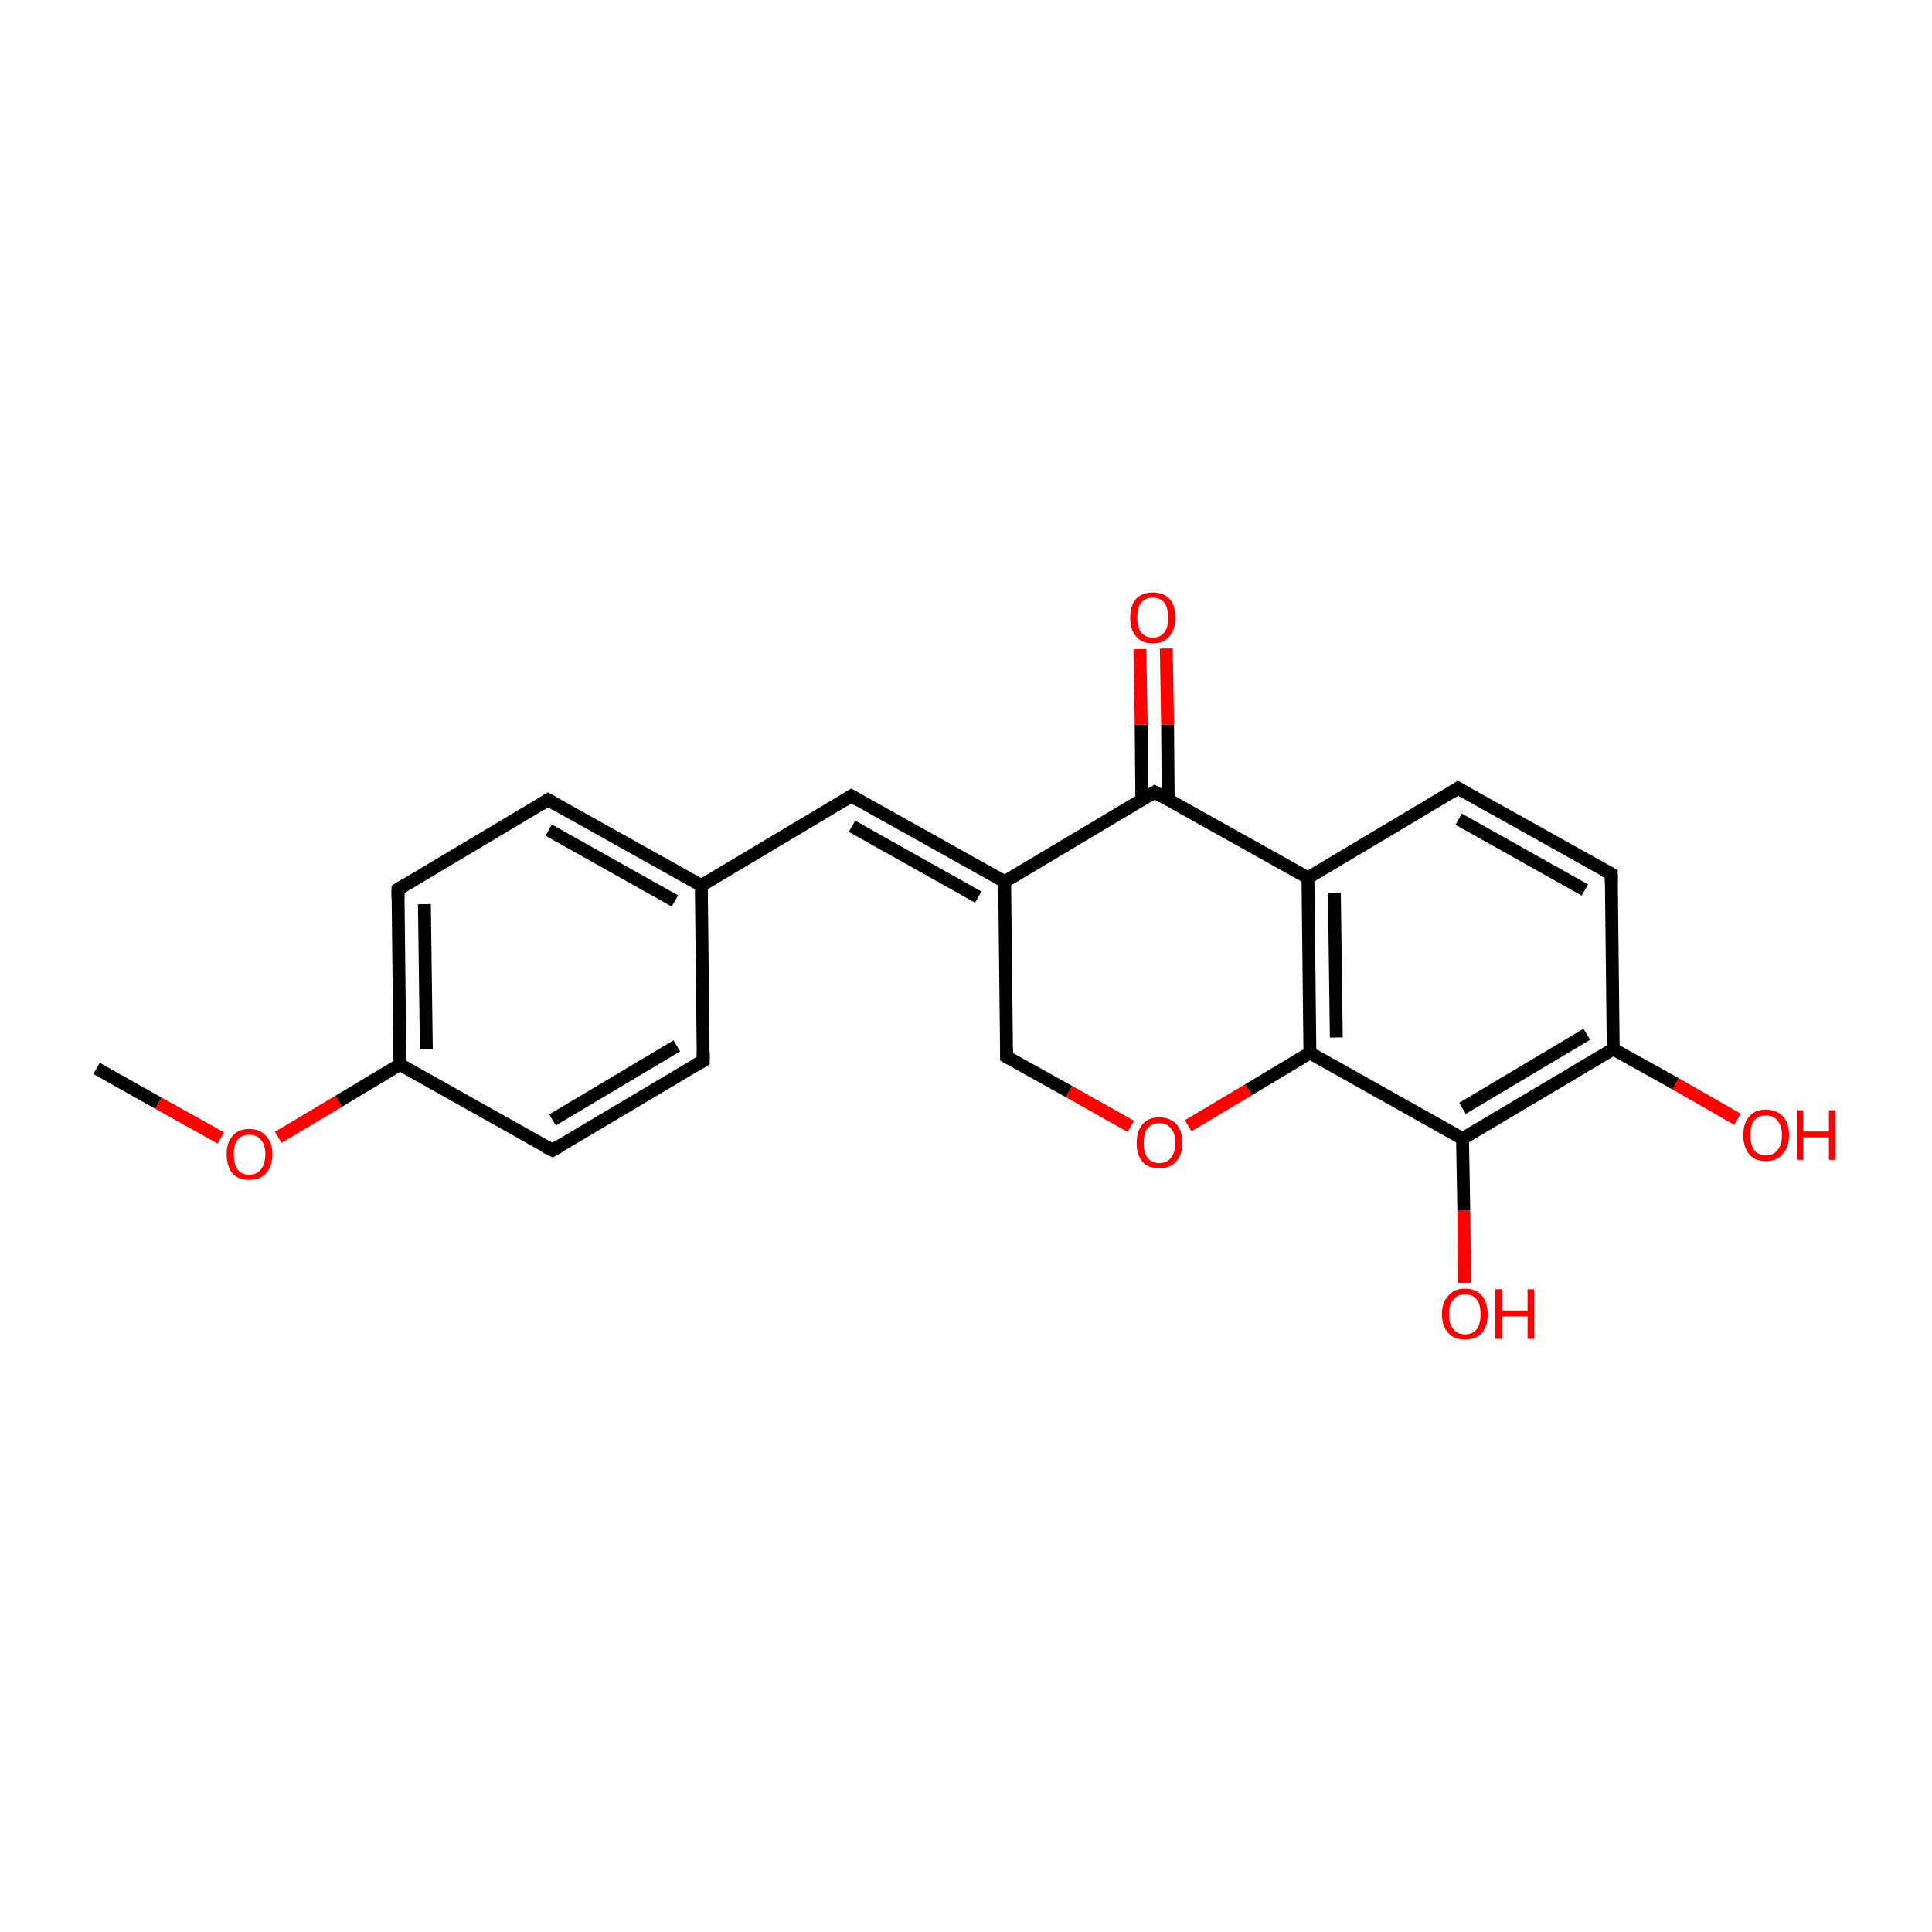 <?xml version='1.0' encoding='iso-8859-1'?>
<svg version='1.1' baseProfile='full'
              xmlns='http://www.w3.org/2000/svg'
                      xmlns:rdkit='http://www.rdkit.org/xml'
                      xmlns:xlink='http://www.w3.org/1999/xlink'
                  xml:space='preserve'
width='300px' height='300px' viewBox='0 0 300 300'>
<!-- END OF HEADER -->
<rect style='opacity:1.0;fill:#FFFFFF;stroke:none' width='300.0' height='300.0' x='0.0' y='0.0'> </rect>
<path class='bond-0 atom-0 atom-1' d='M 15.0,165.9 L 24.6,171.3' style='fill:none;fill-rule:evenodd;stroke:#000000;stroke-width:2.0px;stroke-linecap:butt;stroke-linejoin:miter;stroke-opacity:1' />
<path class='bond-0 atom-0 atom-1' d='M 24.6,171.3 L 34.3,176.7' style='fill:none;fill-rule:evenodd;stroke:#FF0000;stroke-width:2.0px;stroke-linecap:butt;stroke-linejoin:miter;stroke-opacity:1' />
<path class='bond-1 atom-1 atom-2' d='M 43.2,176.6 L 52.6,171.0' style='fill:none;fill-rule:evenodd;stroke:#FF0000;stroke-width:2.0px;stroke-linecap:butt;stroke-linejoin:miter;stroke-opacity:1' />
<path class='bond-1 atom-1 atom-2' d='M 52.6,171.0 L 62.1,165.3' style='fill:none;fill-rule:evenodd;stroke:#000000;stroke-width:2.0px;stroke-linecap:butt;stroke-linejoin:miter;stroke-opacity:1' />
<path class='bond-2 atom-2 atom-3' d='M 62.1,165.3 L 61.8,138.1' style='fill:none;fill-rule:evenodd;stroke:#000000;stroke-width:2.0px;stroke-linecap:butt;stroke-linejoin:miter;stroke-opacity:1' />
<path class='bond-2 atom-2 atom-3' d='M 66.2,162.9 L 65.9,140.4' style='fill:none;fill-rule:evenodd;stroke:#000000;stroke-width:2.0px;stroke-linecap:butt;stroke-linejoin:miter;stroke-opacity:1' />
<path class='bond-3 atom-3 atom-4' d='M 61.8,138.1 L 85.1,124.2' style='fill:none;fill-rule:evenodd;stroke:#000000;stroke-width:2.0px;stroke-linecap:butt;stroke-linejoin:miter;stroke-opacity:1' />
<path class='bond-4 atom-4 atom-5' d='M 85.1,124.2 L 108.9,137.5' style='fill:none;fill-rule:evenodd;stroke:#000000;stroke-width:2.0px;stroke-linecap:butt;stroke-linejoin:miter;stroke-opacity:1' />
<path class='bond-4 atom-4 atom-5' d='M 85.2,128.9 L 104.8,139.9' style='fill:none;fill-rule:evenodd;stroke:#000000;stroke-width:2.0px;stroke-linecap:butt;stroke-linejoin:miter;stroke-opacity:1' />
<path class='bond-5 atom-5 atom-6' d='M 108.9,137.5 L 132.2,123.6' style='fill:none;fill-rule:evenodd;stroke:#000000;stroke-width:2.0px;stroke-linecap:butt;stroke-linejoin:miter;stroke-opacity:1' />
<path class='bond-6 atom-6 atom-7' d='M 132.2,123.6 L 156.0,136.9' style='fill:none;fill-rule:evenodd;stroke:#000000;stroke-width:2.0px;stroke-linecap:butt;stroke-linejoin:miter;stroke-opacity:1' />
<path class='bond-6 atom-6 atom-7' d='M 132.3,128.3 L 151.9,139.3' style='fill:none;fill-rule:evenodd;stroke:#000000;stroke-width:2.0px;stroke-linecap:butt;stroke-linejoin:miter;stroke-opacity:1' />
<path class='bond-7 atom-7 atom-8' d='M 156.0,136.9 L 156.3,164.1' style='fill:none;fill-rule:evenodd;stroke:#000000;stroke-width:2.0px;stroke-linecap:butt;stroke-linejoin:miter;stroke-opacity:1' />
<path class='bond-8 atom-8 atom-9' d='M 156.3,164.1 L 166.0,169.5' style='fill:none;fill-rule:evenodd;stroke:#000000;stroke-width:2.0px;stroke-linecap:butt;stroke-linejoin:miter;stroke-opacity:1' />
<path class='bond-8 atom-8 atom-9' d='M 166.0,169.5 L 175.6,174.9' style='fill:none;fill-rule:evenodd;stroke:#FF0000;stroke-width:2.0px;stroke-linecap:butt;stroke-linejoin:miter;stroke-opacity:1' />
<path class='bond-9 atom-9 atom-10' d='M 184.5,174.8 L 193.9,169.2' style='fill:none;fill-rule:evenodd;stroke:#FF0000;stroke-width:2.0px;stroke-linecap:butt;stroke-linejoin:miter;stroke-opacity:1' />
<path class='bond-9 atom-9 atom-10' d='M 193.9,169.2 L 203.4,163.5' style='fill:none;fill-rule:evenodd;stroke:#000000;stroke-width:2.0px;stroke-linecap:butt;stroke-linejoin:miter;stroke-opacity:1' />
<path class='bond-10 atom-10 atom-11' d='M 203.4,163.5 L 203.1,136.3' style='fill:none;fill-rule:evenodd;stroke:#000000;stroke-width:2.0px;stroke-linecap:butt;stroke-linejoin:miter;stroke-opacity:1' />
<path class='bond-10 atom-10 atom-11' d='M 207.5,161.1 L 207.2,138.6' style='fill:none;fill-rule:evenodd;stroke:#000000;stroke-width:2.0px;stroke-linecap:butt;stroke-linejoin:miter;stroke-opacity:1' />
<path class='bond-11 atom-11 atom-12' d='M 203.1,136.3 L 226.4,122.4' style='fill:none;fill-rule:evenodd;stroke:#000000;stroke-width:2.0px;stroke-linecap:butt;stroke-linejoin:miter;stroke-opacity:1' />
<path class='bond-12 atom-12 atom-13' d='M 226.4,122.4 L 250.2,135.7' style='fill:none;fill-rule:evenodd;stroke:#000000;stroke-width:2.0px;stroke-linecap:butt;stroke-linejoin:miter;stroke-opacity:1' />
<path class='bond-12 atom-12 atom-13' d='M 226.5,127.2 L 246.1,138.2' style='fill:none;fill-rule:evenodd;stroke:#000000;stroke-width:2.0px;stroke-linecap:butt;stroke-linejoin:miter;stroke-opacity:1' />
<path class='bond-13 atom-13 atom-14' d='M 250.2,135.7 L 250.5,162.9' style='fill:none;fill-rule:evenodd;stroke:#000000;stroke-width:2.0px;stroke-linecap:butt;stroke-linejoin:miter;stroke-opacity:1' />
<path class='bond-14 atom-14 atom-15' d='M 250.5,162.9 L 260.2,168.3' style='fill:none;fill-rule:evenodd;stroke:#000000;stroke-width:2.0px;stroke-linecap:butt;stroke-linejoin:miter;stroke-opacity:1' />
<path class='bond-14 atom-14 atom-15' d='M 260.2,168.3 L 269.8,173.8' style='fill:none;fill-rule:evenodd;stroke:#FF0000;stroke-width:2.0px;stroke-linecap:butt;stroke-linejoin:miter;stroke-opacity:1' />
<path class='bond-15 atom-14 atom-16' d='M 250.5,162.9 L 227.1,176.8' style='fill:none;fill-rule:evenodd;stroke:#000000;stroke-width:2.0px;stroke-linecap:butt;stroke-linejoin:miter;stroke-opacity:1' />
<path class='bond-15 atom-14 atom-16' d='M 246.4,160.6 L 227.1,172.1' style='fill:none;fill-rule:evenodd;stroke:#000000;stroke-width:2.0px;stroke-linecap:butt;stroke-linejoin:miter;stroke-opacity:1' />
<path class='bond-16 atom-16 atom-17' d='M 227.1,176.8 L 227.3,188.0' style='fill:none;fill-rule:evenodd;stroke:#000000;stroke-width:2.0px;stroke-linecap:butt;stroke-linejoin:miter;stroke-opacity:1' />
<path class='bond-16 atom-16 atom-17' d='M 227.3,188.0 L 227.4,199.2' style='fill:none;fill-rule:evenodd;stroke:#FF0000;stroke-width:2.0px;stroke-linecap:butt;stroke-linejoin:miter;stroke-opacity:1' />
<path class='bond-17 atom-11 atom-18' d='M 203.1,136.3 L 179.3,123.0' style='fill:none;fill-rule:evenodd;stroke:#000000;stroke-width:2.0px;stroke-linecap:butt;stroke-linejoin:miter;stroke-opacity:1' />
<path class='bond-18 atom-18 atom-19' d='M 181.4,124.2 L 181.3,112.5' style='fill:none;fill-rule:evenodd;stroke:#000000;stroke-width:2.0px;stroke-linecap:butt;stroke-linejoin:miter;stroke-opacity:1' />
<path class='bond-18 atom-18 atom-19' d='M 181.3,112.5 L 181.1,100.7' style='fill:none;fill-rule:evenodd;stroke:#FF0000;stroke-width:2.0px;stroke-linecap:butt;stroke-linejoin:miter;stroke-opacity:1' />
<path class='bond-18 atom-18 atom-19' d='M 177.3,124.2 L 177.2,112.5' style='fill:none;fill-rule:evenodd;stroke:#000000;stroke-width:2.0px;stroke-linecap:butt;stroke-linejoin:miter;stroke-opacity:1' />
<path class='bond-18 atom-18 atom-19' d='M 177.2,112.5 L 177.0,100.8' style='fill:none;fill-rule:evenodd;stroke:#FF0000;stroke-width:2.0px;stroke-linecap:butt;stroke-linejoin:miter;stroke-opacity:1' />
<path class='bond-19 atom-5 atom-20' d='M 108.9,137.5 L 109.2,164.7' style='fill:none;fill-rule:evenodd;stroke:#000000;stroke-width:2.0px;stroke-linecap:butt;stroke-linejoin:miter;stroke-opacity:1' />
<path class='bond-20 atom-20 atom-21' d='M 109.2,164.7 L 85.8,178.6' style='fill:none;fill-rule:evenodd;stroke:#000000;stroke-width:2.0px;stroke-linecap:butt;stroke-linejoin:miter;stroke-opacity:1' />
<path class='bond-20 atom-20 atom-21' d='M 105.1,162.4 L 85.8,173.9' style='fill:none;fill-rule:evenodd;stroke:#000000;stroke-width:2.0px;stroke-linecap:butt;stroke-linejoin:miter;stroke-opacity:1' />
<path class='bond-21 atom-21 atom-2' d='M 85.8,178.6 L 62.1,165.3' style='fill:none;fill-rule:evenodd;stroke:#000000;stroke-width:2.0px;stroke-linecap:butt;stroke-linejoin:miter;stroke-opacity:1' />
<path class='bond-22 atom-18 atom-7' d='M 179.3,123.0 L 156.0,136.9' style='fill:none;fill-rule:evenodd;stroke:#000000;stroke-width:2.0px;stroke-linecap:butt;stroke-linejoin:miter;stroke-opacity:1' />
<path class='bond-23 atom-16 atom-10' d='M 227.1,176.8 L 203.4,163.5' style='fill:none;fill-rule:evenodd;stroke:#000000;stroke-width:2.0px;stroke-linecap:butt;stroke-linejoin:miter;stroke-opacity:1' />
<path d='M 61.8,139.5 L 61.8,138.1 L 62.9,137.4' style='fill:none;stroke:#000000;stroke-width:2.0px;stroke-linecap:butt;stroke-linejoin:miter;stroke-miterlimit:10;stroke-opacity:1;' />
<path d='M 84.0,124.9 L 85.1,124.2 L 86.3,124.9' style='fill:none;stroke:#000000;stroke-width:2.0px;stroke-linecap:butt;stroke-linejoin:miter;stroke-miterlimit:10;stroke-opacity:1;' />
<path d='M 131.1,124.3 L 132.2,123.6 L 133.4,124.3' style='fill:none;stroke:#000000;stroke-width:2.0px;stroke-linecap:butt;stroke-linejoin:miter;stroke-miterlimit:10;stroke-opacity:1;' />
<path d='M 156.3,162.8 L 156.3,164.1 L 156.8,164.4' style='fill:none;stroke:#000000;stroke-width:2.0px;stroke-linecap:butt;stroke-linejoin:miter;stroke-miterlimit:10;stroke-opacity:1;' />
<path d='M 225.3,123.1 L 226.4,122.4 L 227.6,123.1' style='fill:none;stroke:#000000;stroke-width:2.0px;stroke-linecap:butt;stroke-linejoin:miter;stroke-miterlimit:10;stroke-opacity:1;' />
<path d='M 249.0,135.1 L 250.2,135.7 L 250.2,137.1' style='fill:none;stroke:#000000;stroke-width:2.0px;stroke-linecap:butt;stroke-linejoin:miter;stroke-miterlimit:10;stroke-opacity:1;' />
<path d='M 180.5,123.7 L 179.3,123.0 L 178.2,123.7' style='fill:none;stroke:#000000;stroke-width:2.0px;stroke-linecap:butt;stroke-linejoin:miter;stroke-miterlimit:10;stroke-opacity:1;' />
<path d='M 109.2,163.4 L 109.2,164.7 L 108.0,165.4' style='fill:none;stroke:#000000;stroke-width:2.0px;stroke-linecap:butt;stroke-linejoin:miter;stroke-miterlimit:10;stroke-opacity:1;' />
<path d='M 87.0,177.9 L 85.8,178.6 L 84.6,178.0' style='fill:none;stroke:#000000;stroke-width:2.0px;stroke-linecap:butt;stroke-linejoin:miter;stroke-miterlimit:10;stroke-opacity:1;' />
<path class='atom-1' d='M 35.2 179.2
Q 35.2 177.4, 36.1 176.4
Q 37.0 175.3, 38.7 175.3
Q 40.4 175.3, 41.3 176.4
Q 42.3 177.4, 42.3 179.2
Q 42.3 181.1, 41.3 182.2
Q 40.4 183.2, 38.7 183.2
Q 37.0 183.2, 36.1 182.2
Q 35.2 181.1, 35.2 179.2
M 38.7 182.4
Q 39.9 182.4, 40.5 181.6
Q 41.2 180.8, 41.2 179.2
Q 41.2 177.7, 40.5 177.0
Q 39.9 176.2, 38.7 176.2
Q 37.5 176.2, 36.9 177.0
Q 36.3 177.7, 36.3 179.2
Q 36.3 180.8, 36.9 181.6
Q 37.5 182.4, 38.7 182.4
' fill='#FF0000'/>
<path class='atom-9' d='M 176.5 177.5
Q 176.5 175.6, 177.4 174.6
Q 178.3 173.5, 180.0 173.5
Q 181.7 173.5, 182.7 174.6
Q 183.6 175.6, 183.6 177.5
Q 183.6 179.3, 182.6 180.4
Q 181.7 181.4, 180.0 181.4
Q 178.3 181.4, 177.4 180.4
Q 176.5 179.3, 176.5 177.5
M 180.0 180.6
Q 181.2 180.6, 181.8 179.8
Q 182.5 179.0, 182.5 177.5
Q 182.5 175.9, 181.8 175.2
Q 181.2 174.4, 180.0 174.4
Q 178.9 174.4, 178.2 175.2
Q 177.6 175.9, 177.6 177.5
Q 177.6 179.0, 178.2 179.8
Q 178.9 180.6, 180.0 180.6
' fill='#FF0000'/>
<path class='atom-15' d='M 270.7 176.3
Q 270.7 174.4, 271.6 173.4
Q 272.5 172.3, 274.2 172.3
Q 275.9 172.3, 276.9 173.4
Q 277.8 174.4, 277.8 176.3
Q 277.8 178.1, 276.8 179.2
Q 275.9 180.3, 274.2 180.3
Q 272.5 180.3, 271.6 179.2
Q 270.7 178.1, 270.7 176.3
M 274.2 179.4
Q 275.4 179.4, 276.0 178.6
Q 276.7 177.8, 276.7 176.3
Q 276.7 174.8, 276.0 174.0
Q 275.4 173.2, 274.2 173.2
Q 273.1 173.2, 272.4 174.0
Q 271.8 174.7, 271.8 176.3
Q 271.8 177.8, 272.4 178.6
Q 273.1 179.4, 274.2 179.4
' fill='#FF0000'/>
<path class='atom-15' d='M 279.0 172.4
L 280.0 172.4
L 280.0 175.7
L 284.0 175.7
L 284.0 172.4
L 285.0 172.4
L 285.0 180.1
L 284.0 180.1
L 284.0 176.6
L 280.0 176.6
L 280.0 180.1
L 279.0 180.1
L 279.0 172.4
' fill='#FF0000'/>
<path class='atom-17' d='M 223.9 204.1
Q 223.9 202.2, 224.9 201.2
Q 225.8 200.1, 227.5 200.1
Q 229.2 200.1, 230.1 201.2
Q 231.0 202.2, 231.0 204.1
Q 231.0 205.9, 230.1 207.0
Q 229.2 208.0, 227.5 208.0
Q 225.8 208.0, 224.9 207.0
Q 223.9 205.9, 223.9 204.1
M 227.5 207.2
Q 228.7 207.2, 229.3 206.4
Q 229.9 205.6, 229.9 204.1
Q 229.9 202.5, 229.3 201.8
Q 228.7 201.0, 227.5 201.0
Q 226.3 201.0, 225.7 201.8
Q 225.0 202.5, 225.0 204.1
Q 225.0 205.6, 225.7 206.4
Q 226.3 207.2, 227.5 207.2
' fill='#FF0000'/>
<path class='atom-17' d='M 232.2 200.2
L 233.3 200.2
L 233.3 203.5
L 237.2 203.5
L 237.2 200.2
L 238.2 200.2
L 238.2 207.9
L 237.2 207.9
L 237.2 204.4
L 233.3 204.4
L 233.3 207.9
L 232.2 207.9
L 232.2 200.2
' fill='#FF0000'/>
<path class='atom-19' d='M 175.5 95.9
Q 175.5 94.0, 176.4 93.0
Q 177.3 92.0, 179.0 92.0
Q 180.7 92.0, 181.6 93.0
Q 182.5 94.0, 182.5 95.9
Q 182.5 97.7, 181.6 98.8
Q 180.7 99.9, 179.0 99.9
Q 177.3 99.9, 176.4 98.8
Q 175.5 97.8, 175.5 95.9
M 179.0 99.0
Q 180.2 99.0, 180.8 98.2
Q 181.4 97.4, 181.4 95.9
Q 181.4 94.4, 180.8 93.6
Q 180.2 92.8, 179.0 92.8
Q 177.8 92.8, 177.2 93.6
Q 176.6 94.3, 176.6 95.9
Q 176.6 97.4, 177.2 98.2
Q 177.8 99.0, 179.0 99.0
' fill='#FF0000'/>
</svg>
